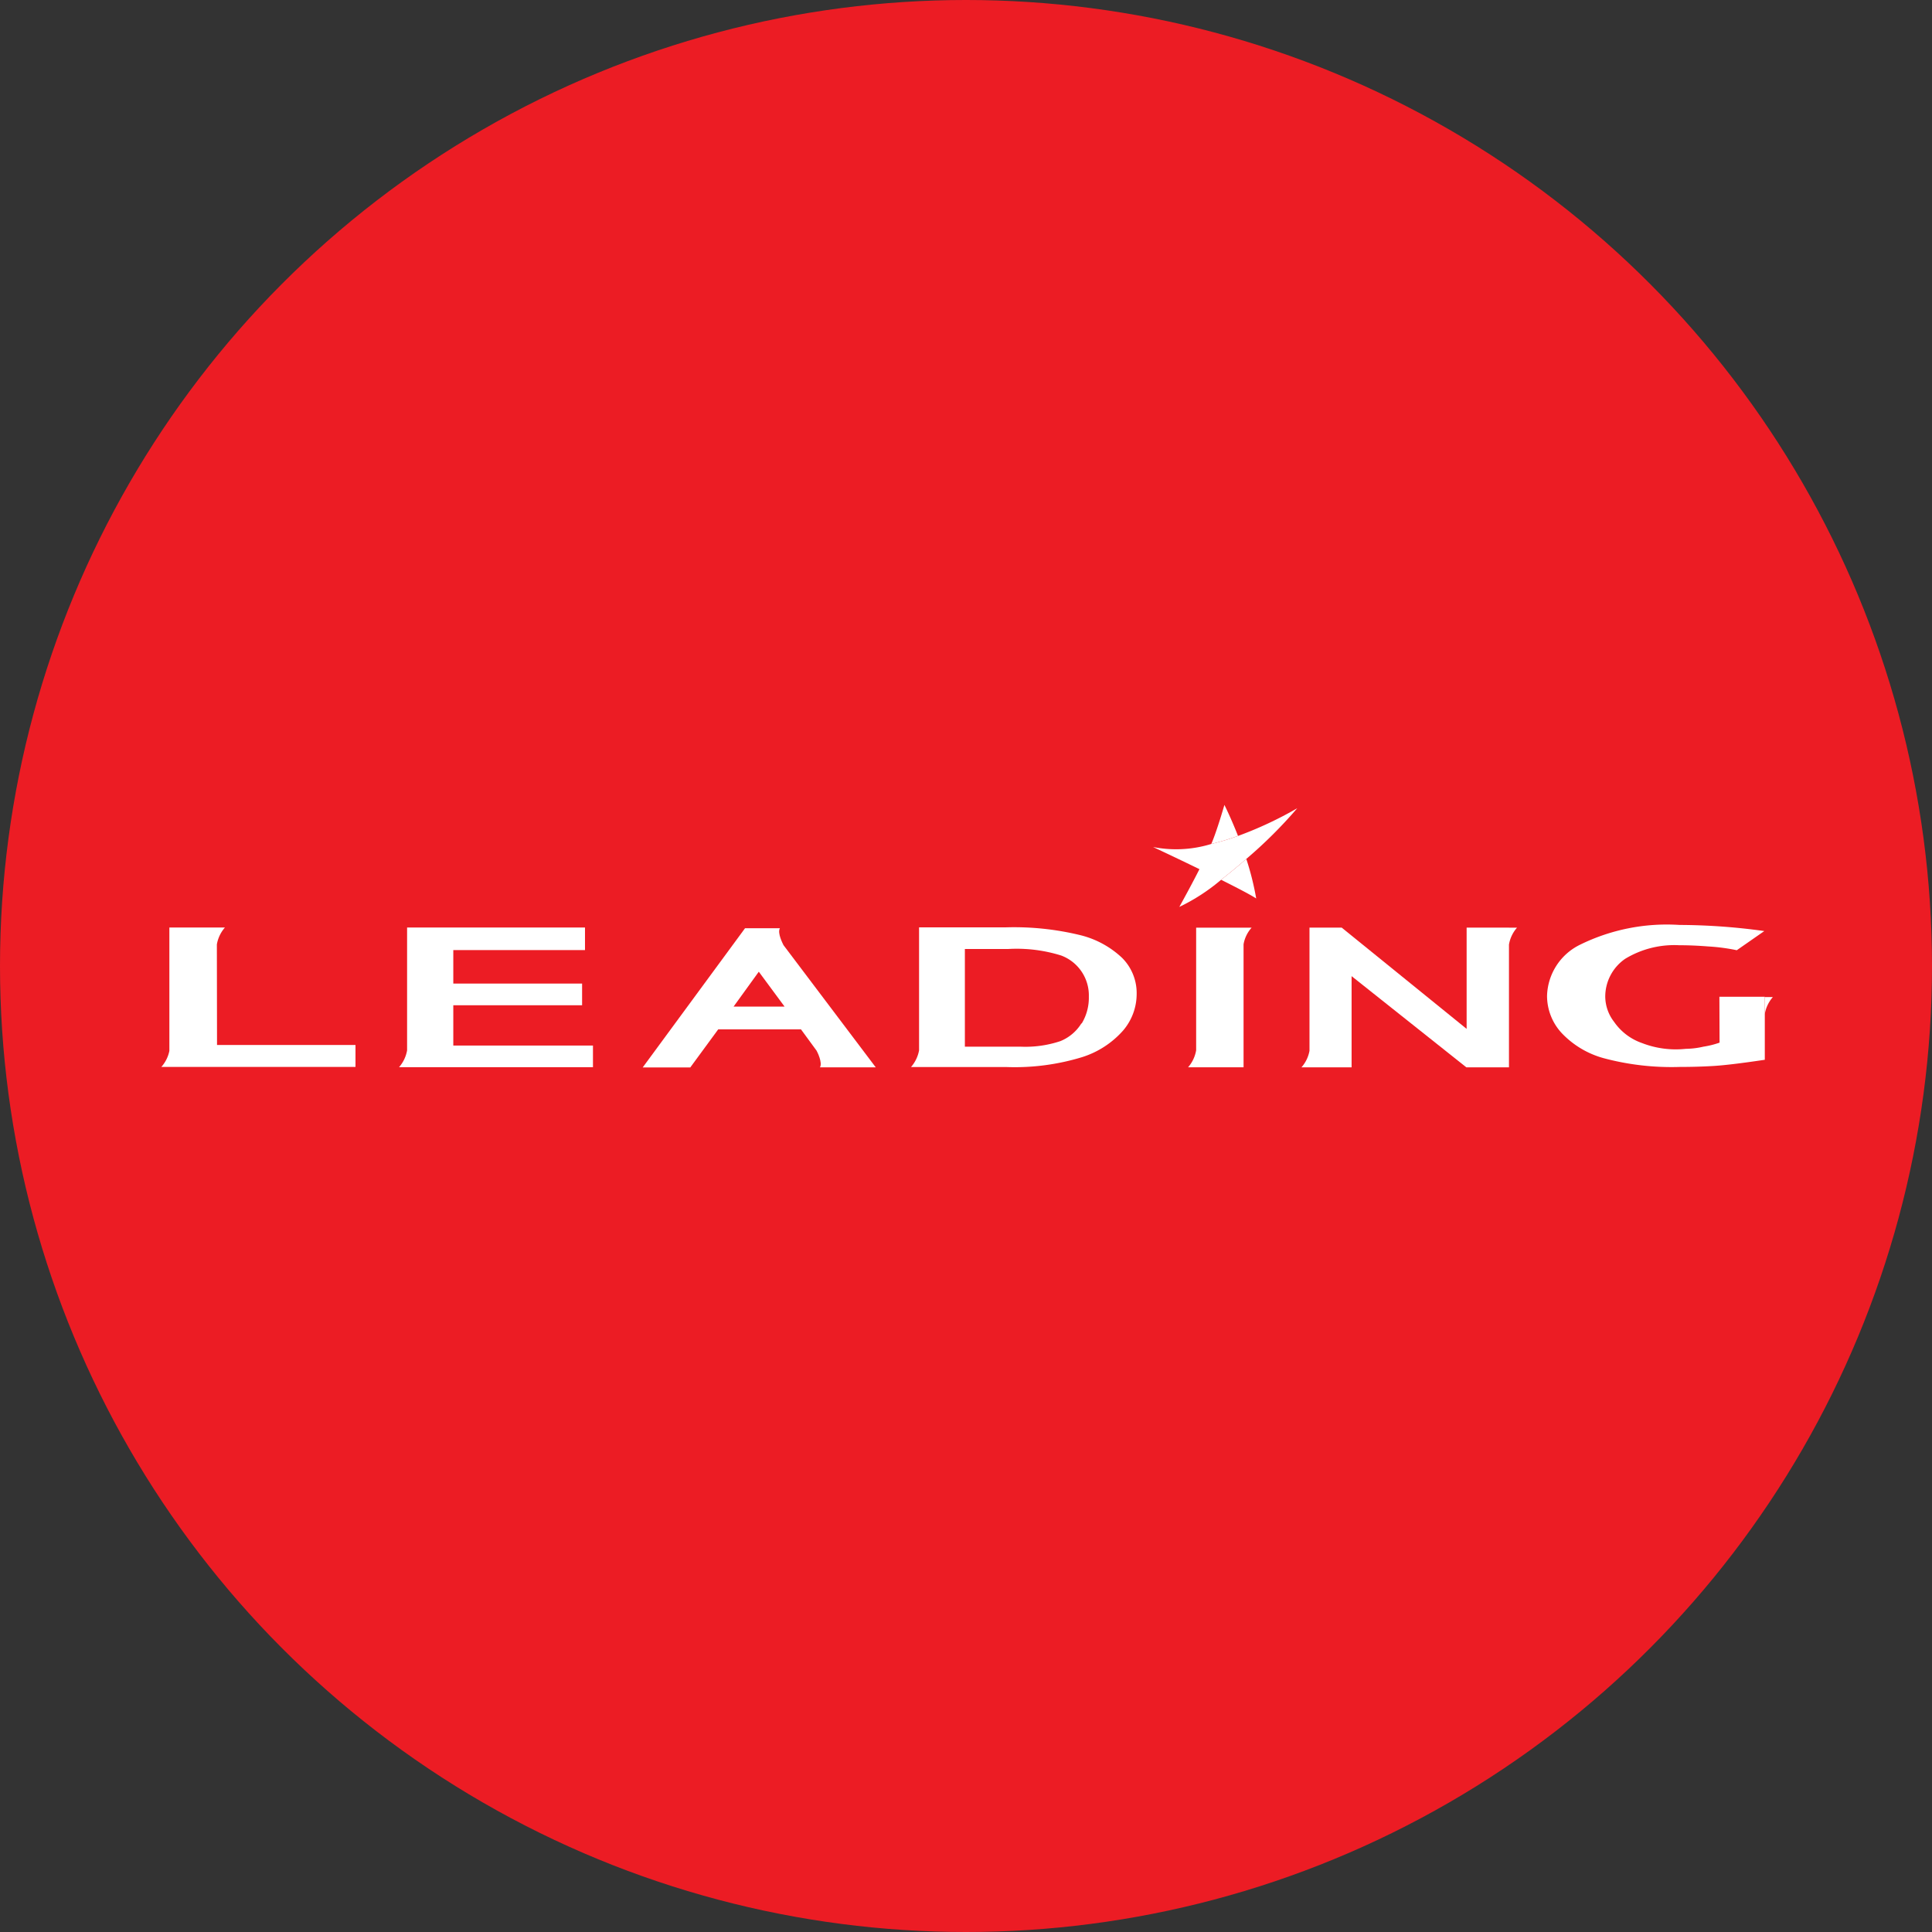<svg id="logo_리딩투자증권" xmlns="http://www.w3.org/2000/svg" width="40" height="40" viewBox="0 0 24 24">
  <rect x="0" y="0" width="24" height="24" fill="#333333" stroke="none"/>
  <defs>
    <style>
      .cls-1 {
        fill: #ec1c24;
      }

      .cls-2 {
        fill: #fff;
      }
    </style>
  </defs>
  <circle id="타원_14557" data-name="타원 14557" class="cls-1" cx="12" cy="12" r="12"/>
  <g id="그룹_628214" data-name="그룹 628214" transform="translate(-122.85 -254.888)">
    <g id="그룹_628213" data-name="그룹 628213" transform="translate(124.85 266.383)">
      <path id="패스_1507046" data-name="패스 1507046" class="cls-2" d="M174.849,291.266l1.6,0,0-.27h-1.6v-.416h1.636V290.3h-2.21v1.526a.428.428,0,0,1-.1.209h2.409v-.269l-1.735,0Z" transform="translate(-171.218 -290.273)"/>
      <path id="패스_1507047" data-name="패스 1507047" class="cls-2" d="M282.388,290.414a3.469,3.469,0,0,0-.942-.1h-1.074v1.528a.435.435,0,0,1-.1.207h1.182a2.862,2.862,0,0,0,.947-.124,1.134,1.134,0,0,0,.507-.331.7.7,0,0,0,.167-.454.618.618,0,0,0-.182-.448A1.16,1.16,0,0,0,282.388,290.414Zm0,1.094a.55.55,0,0,1-.26.219,1.372,1.372,0,0,1-.5.069h-.687v-1.213h.534a1.851,1.851,0,0,1,.663.081.529.529,0,0,1,.343.51A.618.618,0,0,1,282.393,291.507Z" transform="translate(-270.955 -290.289)"/>
      <path id="패스_1507048" data-name="패스 1507048" class="cls-2" d="M363.783,290.31h-.526v1.258l-1.552-1.258h-.4v1.53a.424.424,0,0,1-.1.206h.623v-1.133l1.426,1.133h.529v-1.525a.421.421,0,0,1,.1-.21h-.1Z" transform="translate(-347.038 -290.282)"/>
      <path id="패스_1507049" data-name="패스 1507049" class="cls-2" d="M337.852,290.343v1.522a.431.431,0,0,1-.1.211h.689v-1.528a.412.412,0,0,1,.1-.206h-.688Z" transform="translate(-324.993 -290.313)"/>
      <path id="패스_1507050" data-name="패스 1507050" class="cls-2" d="M226.4,290.414h-.433l-1.271,1.729h.591l.347-.473h1.028l.194.265c.008.014.076.147.042.207h.693l-1.146-1.518C226.438,290.609,226.366,290.475,226.4,290.414Zm-.575.973.313-.433.32.433Z" transform="translate(-218.712 -290.378)"/>
      <path id="패스_1507051" data-name="패스 1507051" class="cls-2" d="M125.544,290.505a.428.428,0,0,1,.1-.21h-.69v1.532a.426.426,0,0,1-.1.2h2.412v-.273h-1.72Z" transform="translate(-124.85 -290.268)"/>
      <g id="그룹_628212" data-name="그룹 628212" transform="translate(17.218 0)">
        <path id="패스_1507052" data-name="패스 1507052" class="cls-2" d="M457.25,304.711v.211a.427.427,0,0,1,.1-.211Z" transform="translate(-454.545 -303.82)"/>
        <path id="패스_1507053" data-name="패스 1507053" class="cls-2" d="M414.256,291.3a1.1,1.1,0,0,1-.2.05,1.022,1.022,0,0,1-.22.027,1.159,1.159,0,0,1-.544-.072.7.7,0,0,1-.346-.263.518.518,0,0,1-.11-.315.571.571,0,0,1,.247-.468,1.176,1.176,0,0,1,.671-.169c.113,0,.233.005.36.015a2.421,2.421,0,0,1,.356.047l.342-.238a7.749,7.749,0,0,0-1.053-.076,2.44,2.44,0,0,0-1.239.247.729.729,0,0,0-.407.634.68.68,0,0,0,.179.459,1.128,1.128,0,0,0,.524.315,3.26,3.26,0,0,0,.944.109q.216,0,.419-.012t.639-.077v-.783h-.564Z" transform="translate(-412.113 -289.843)"/>
      </g>
    </g>
    <path id="패스_1507054" data-name="패스 1507054" class="cls-2" d="M344.984,276.575a3.468,3.468,0,0,0-.123-.491c-.105.092-.212.179-.313.259C344.74,276.439,344.91,276.527,344.984,276.575Z" transform="translate(-206.529 -10.526)"/>
    <path id="패스_1507055" data-name="패스 1507055" class="cls-2" d="M342.685,264.887s-.094.328-.163.485a3.075,3.075,0,0,0,.332-.1C342.764,265.043,342.685,264.887,342.685,264.887Z" transform="translate(-204.625)"/>
    <path id="패스_1507056" data-name="패스 1507056" class="cls-2" d="M331.18,266.015a1.481,1.481,0,0,1-.723.038s.276.129.576.275c-.09.178-.181.344-.25.469a2.4,2.4,0,0,0,.519-.337c.1-.079.207-.167.313-.259a5.7,5.7,0,0,0,.633-.63,4.674,4.674,0,0,1-.735.344A3.078,3.078,0,0,1,331.18,266.015Z" transform="translate(-193.283 -0.643)"/>
  </g>
</svg>
